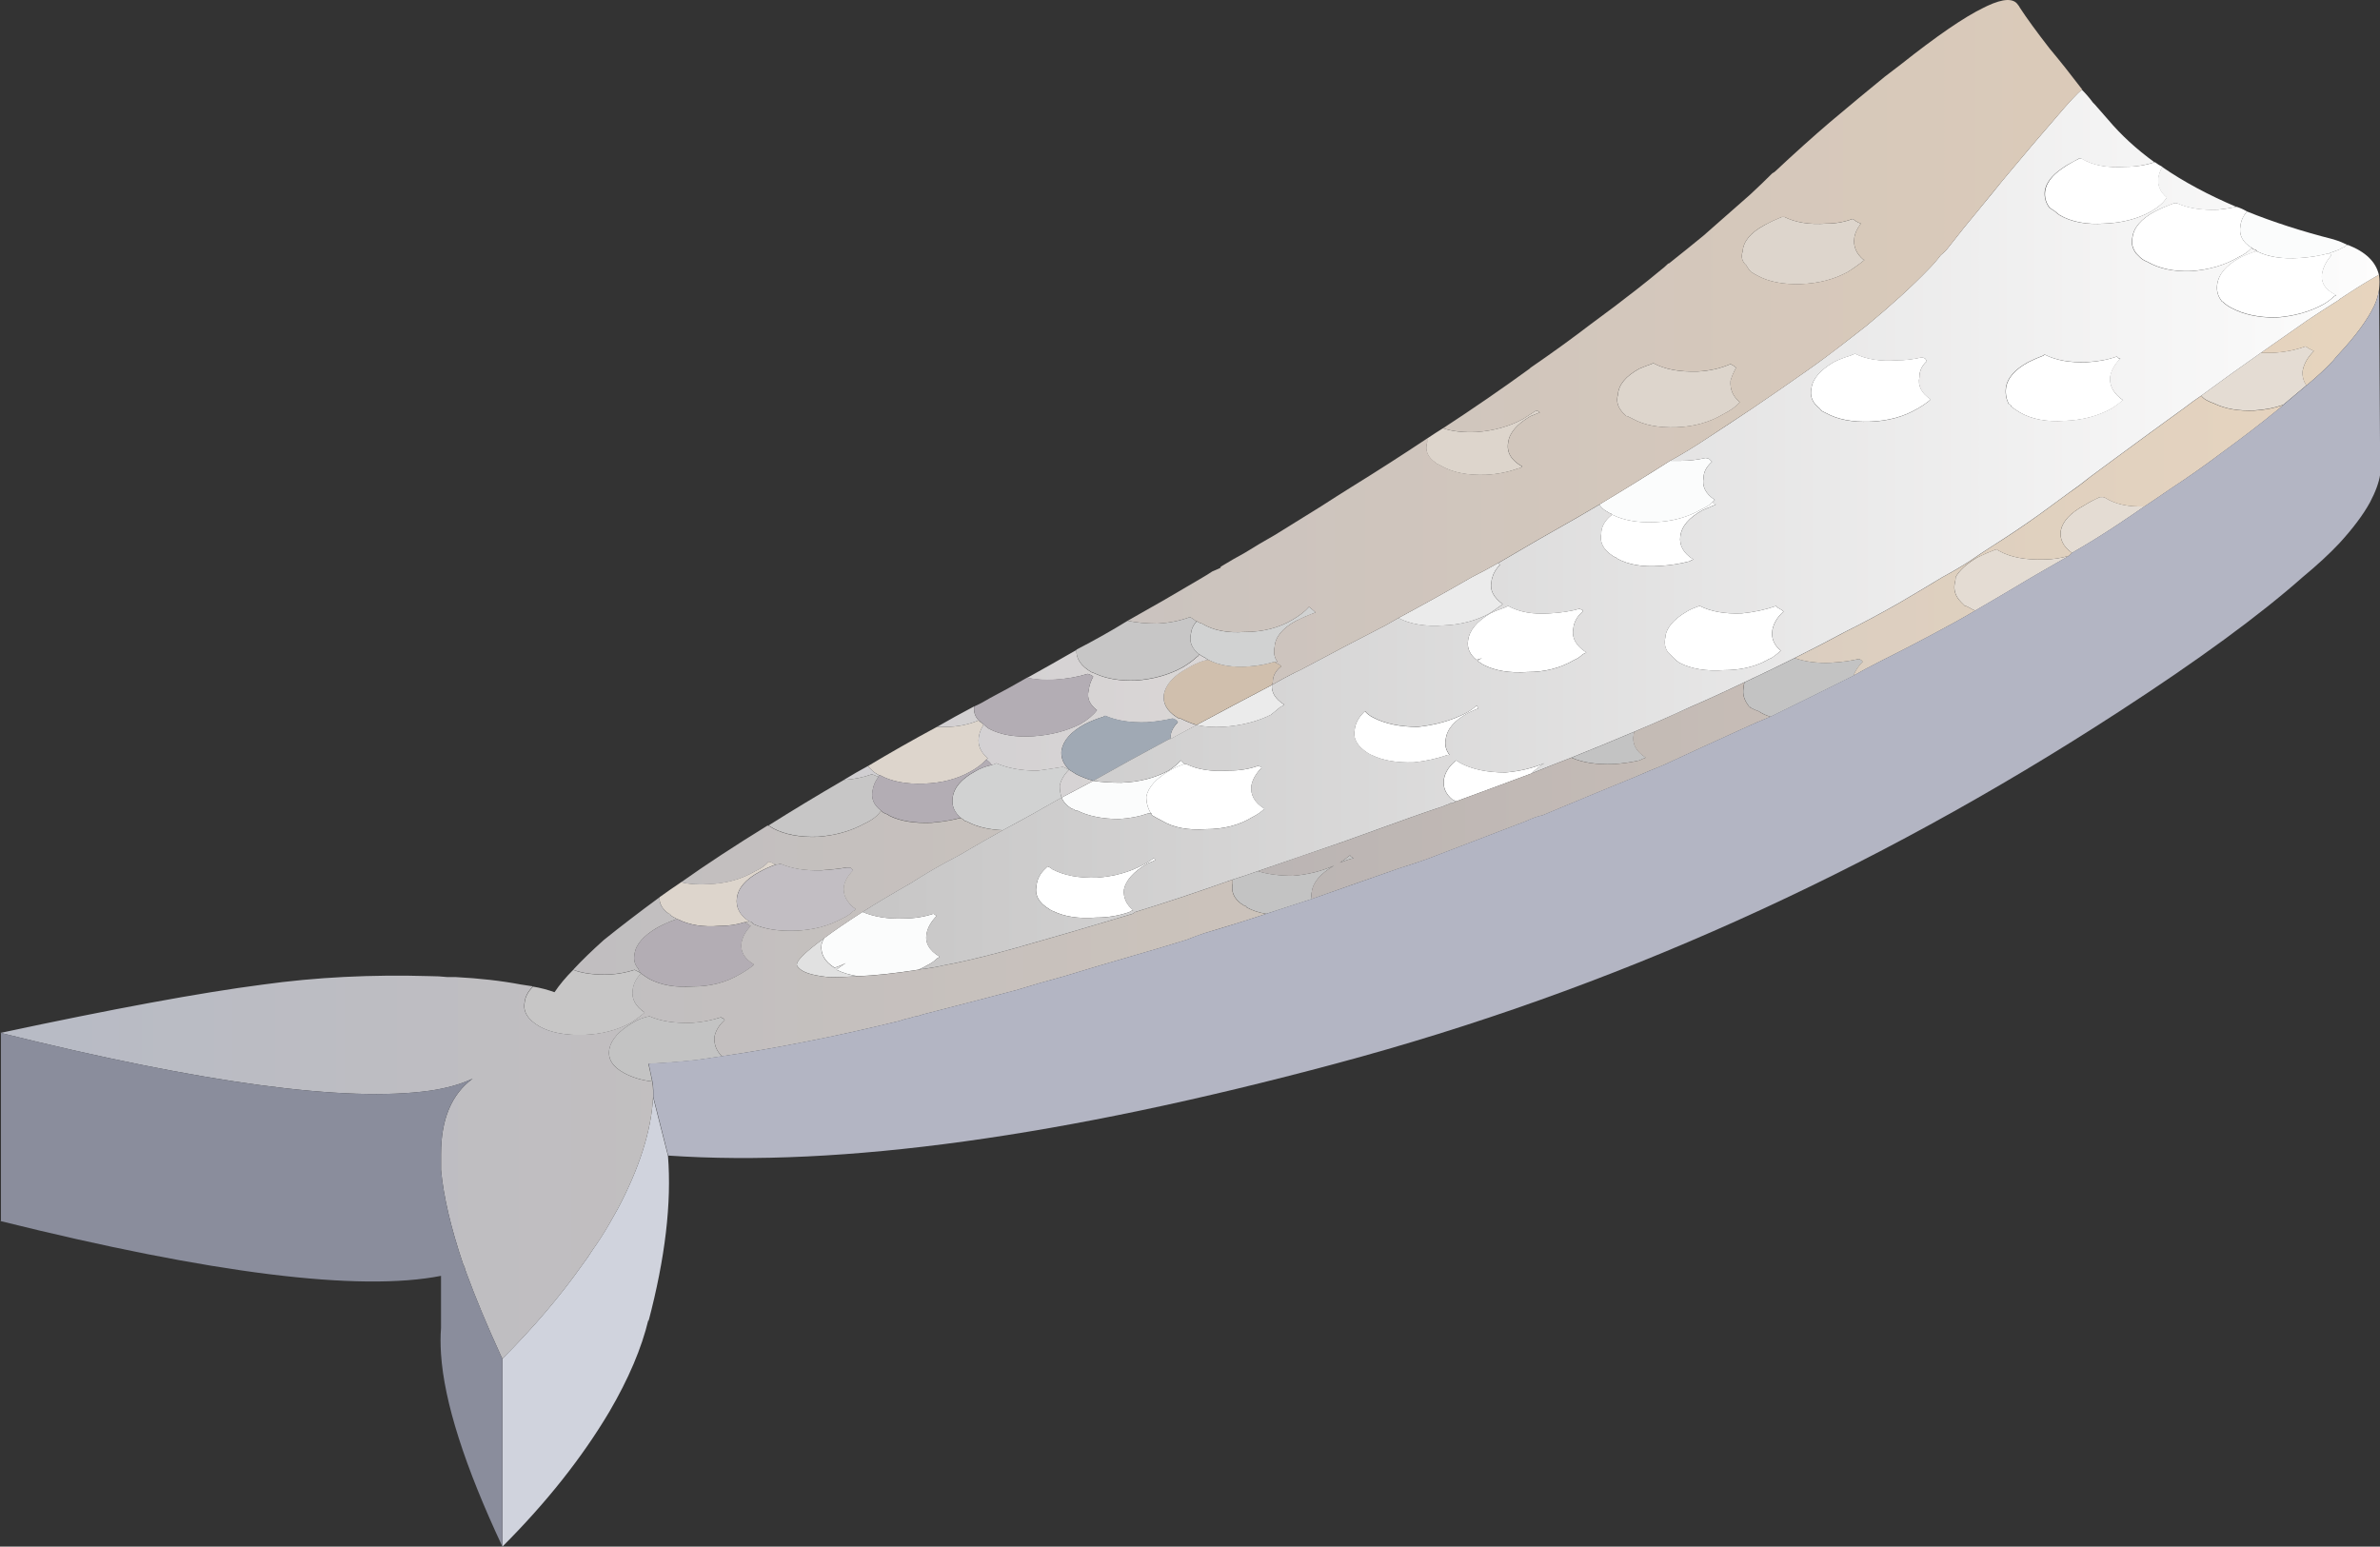 <svg xmlns="http://www.w3.org/2000/svg" xmlns:xlink="http://www.w3.org/1999/xlink" id="Layer_1" x="0" y="0" enable-background="new 0 0 34.889 22.672" version="1.1" viewBox="0 0 34.889 22.672" xml:space="preserve"><rect x="0" y="0" width="34.889" height="22.672" fill="#333333" stroke="none"/><style type="text/css">.st0{fill:#d0d3dd}.st1{fill:#c3c3c3}.st2{fill:#fff}.st3{fill:#ebebeb}.st4{fill:url(#SVGID_1_)}.st5{fill:#d0bfad}.st6{fill:#d1d2d2}.st7{fill:#fbfcfc}.st8{fill:#ddd5cc}.st9{fill:url(#SVGID_2_)}.st10{fill:#c2bec3}.st11{fill:url(#SVGID_3_)}.st12{fill:#c7c6c6}.st13{fill:#b3adb4}.st14{fill:#a0a9b4}.st15{fill:url(#SVGID_4_)}.st16{fill:#e4dcd3}.st17{fill:url(#SVGID_5_)}.st18{fill:#b3b5c3}.st19{fill:url(#SVGID_6_)}.st20{fill:url(#SVGID_7_)}.st21{fill:#8a8d9c}</style><g><g transform="matrix( 1, 0, 0, 1, 712.55,108.4)"><g id="people_0_Layer5_4_FILL"><path d="M-703.044-89.029c0.245-0.927,0.341-1.737,0.286-2.428l-0.218-0.859c-0.027,0.491-0.2,1.037-0.518,1.637 c-0.036,0.064-0.077,0.136-0.123,0.218c-0.073,0.127-0.155,0.255-0.245,0.382c-0.045,0.073-0.095,0.146-0.15,0.218 c-0.327,0.464-0.718,0.923-1.173,1.378v2.755c0.646-0.646,1.168-1.305,1.568-1.978c0.282-0.482,0.473-0.932,0.573-1.35 C-703.044-89.047-703.044-89.038-703.044-89.029z" class="st0"/><path d="M-688.6-97.635c0-0.018,0.005-0.032,0.014-0.041c-0.3,0.127-0.609,0.255-0.927,0.382 c0.164,0.073,0.368,0.104,0.614,0.095c0.136-0.009,0.264-0.027,0.382-0.054c0.036-0.018,0.068-0.032,0.095-0.041 C-688.568-97.385-688.627-97.499-688.6-97.635 M-693.319-95.221c-0.009-0.036-0.009-0.073,0-0.109 c0.018-0.136,0.127-0.264,0.327-0.382c-0.182,0.082-0.382,0.132-0.6,0.15c-0.2,0-0.373-0.023-0.518-0.068 c-0.127,0.046-0.25,0.086-0.368,0.123c0,0.018,0,0.036,0,0.054c-0.027,0.118,0.014,0.218,0.123,0.3 c0.018,0.009,0.032,0.018,0.041,0.027c0.018,0,0.032,0.009,0.041,0.027c0.082,0.046,0.177,0.077,0.286,0.095 C-693.769-95.076-693.546-95.148-693.319-95.221 M-692.91-95.753c0.064-0.027,0.132-0.05,0.205-0.068 c-0.027-0.009-0.046-0.023-0.055-0.041C-692.805-95.826-692.855-95.789-692.91-95.753 M-685.299-98.74 c-0.118,0.027-0.255,0.046-0.409,0.055c-0.2,0.009-0.377-0.014-0.532-0.068c-0.236,0.118-0.482,0.236-0.736,0.355 c-0.009,0.027-0.014,0.055-0.014,0.082c-0.018,0.091,0.009,0.182,0.082,0.273c0.009,0,0.014,0.005,0.014,0.014 c0.018,0.009,0.036,0.018,0.055,0.027c0.018,0.009,0.041,0.018,0.068,0.027c0.055,0.036,0.114,0.064,0.177,0.082 c0.409-0.2,0.814-0.4,1.214-0.6c0.027-0.073,0.073-0.141,0.136-0.205C-685.254-98.717-685.272-98.731-685.299-98.74 M-702.403-93.407c-0.255,0.009-0.464-0.023-0.627-0.096c-0.091,0.018-0.173,0.05-0.246,0.096 c-0.2,0.118-0.314,0.245-0.341,0.382c-0.027,0.146,0.046,0.264,0.218,0.355c0.118,0.064,0.255,0.105,0.409,0.123 c-0.018-0.091-0.036-0.177-0.055-0.259c0.218-0.009,0.455-0.027,0.709-0.055c0.118-0.018,0.241-0.036,0.368-0.054 c-0.082-0.082-0.118-0.177-0.109-0.286c0.018-0.091,0.068-0.173,0.15-0.245c-0.009-0.009-0.018-0.018-0.027-0.027 c-0.009,0-0.018-0.005-0.027-0.014C-702.116-93.444-702.257-93.416-702.403-93.407z" class="st1"/><path d="M-694.11-97.172c-0.127,0.046-0.268,0.068-0.423,0.068c-0.255,0.018-0.464-0.014-0.627-0.096h-0.027 c-0.082,0.027-0.155,0.059-0.218,0.096c-0.2,0.118-0.314,0.245-0.341,0.382c0,0.091,0.023,0.173,0.068,0.245 c0.009,0,0.014,0.009,0.014,0.027c0.045,0.027,0.096,0.055,0.15,0.082c0.164,0.1,0.377,0.141,0.641,0.123 c0.264,0,0.491-0.059,0.682-0.177c0.073-0.036,0.132-0.077,0.177-0.123c-0.146-0.091-0.209-0.205-0.191-0.341 c0.018-0.091,0.068-0.177,0.15-0.259l-0.014-0.014C-694.087-97.167-694.101-97.172-694.11-97.172 M-691.137-97.212 c-0.027-0.018-0.05-0.032-0.068-0.041c-0.1,0.082-0.159,0.173-0.177,0.273c-0.018,0.118,0.023,0.218,0.123,0.3 c0.018,0.009,0.036,0.018,0.055,0.027c0.373-0.136,0.741-0.273,1.105-0.409c0.054-0.055,0.118-0.104,0.191-0.15 c-0.173,0.073-0.364,0.118-0.573,0.136C-690.746-97.076-690.964-97.122-691.137-97.212 M-688.968-100.813 c-0.073,0.073-0.109,0.15-0.109,0.232c-0.027,0.127,0.027,0.236,0.164,0.327c0.018,0.009,0.032,0.018,0.041,0.027 c0.018,0,0.027,0.005,0.027,0.014c0.164,0.091,0.373,0.127,0.627,0.109c0.155-0.009,0.3-0.032,0.436-0.068 c0.009-0.009,0.027-0.018,0.055-0.027c-0.145-0.091-0.209-0.205-0.191-0.341c0.018-0.146,0.127-0.273,0.327-0.382 c0.064-0.027,0.127-0.055,0.191-0.082c0-0.009-0.009-0.014-0.027-0.014c0-0.009-0.009-0.014-0.027-0.014 c-0.036,0.036-0.086,0.068-0.15,0.095c-0.2,0.118-0.432,0.182-0.696,0.191c-0.246,0.009-0.45-0.027-0.614-0.109 C-688.932-100.845-688.95-100.831-688.968-100.813 M-678.507-104.4c0.018-0.091,0.064-0.177,0.136-0.259l-0.014-0.014 c-0.009,0-0.018-0.005-0.027-0.014c-0.136,0.036-0.277,0.059-0.423,0.068c-0.255,0.018-0.464-0.014-0.627-0.096 c-0.009,0-0.018,0-0.027,0c-0.082,0.027-0.159,0.059-0.232,0.096c-0.2,0.109-0.309,0.241-0.327,0.396 c-0.009,0.082,0.009,0.155,0.055,0.218c0.009,0.018,0.018,0.027,0.027,0.027c0.036,0.036,0.082,0.068,0.136,0.095 c0.173,0.091,0.386,0.136,0.641,0.136c0.264-0.018,0.495-0.082,0.695-0.191c0.064-0.036,0.118-0.077,0.164-0.123 c0.009,0,0.018-0.005,0.027-0.014C-678.466-104.155-678.534-104.264-678.507-104.4 M-680.676-105.423 c-0.1,0.036-0.196,0.077-0.286,0.123c-0.2,0.109-0.309,0.236-0.327,0.382c-0.018,0.082,0,0.159,0.055,0.232 c0.018,0.018,0.036,0.036,0.055,0.055c0.027,0.027,0.064,0.05,0.109,0.068c0.173,0.1,0.386,0.146,0.641,0.136 c0.264-0.018,0.496-0.086,0.696-0.205c0.082-0.036,0.146-0.082,0.191-0.136c-0.136-0.082-0.191-0.191-0.164-0.327 c0.009-0.073,0.041-0.141,0.095-0.205c-0.045-0.027-0.095-0.05-0.15-0.068c-0.091,0.018-0.182,0.032-0.273,0.041 c-0.246,0.009-0.445-0.023-0.6-0.095C-680.653-105.423-680.667-105.423-680.676-105.423 M-682.503-105.355 c0.027,0.018,0.055,0.036,0.082,0.055c0.018,0.018,0.041,0.036,0.068,0.054c0.173,0.1,0.391,0.141,0.655,0.123 c0.255-0.009,0.482-0.068,0.682-0.177c0.109-0.064,0.186-0.132,0.232-0.205c-0.1-0.082-0.141-0.182-0.123-0.3 c0.009-0.045,0.027-0.095,0.055-0.15c-0.036-0.018-0.073-0.041-0.109-0.068c-0.136,0.046-0.282,0.068-0.436,0.068 c-0.264,0.018-0.477-0.023-0.641-0.123c-0.009,0-0.018,0-0.027,0c-0.055,0.027-0.114,0.059-0.177,0.096 c-0.027,0.018-0.055,0.036-0.082,0.055c-0.146,0.1-0.227,0.209-0.245,0.327C-682.581-105.51-682.558-105.428-682.503-105.355 M-690.878-98.017c-0.009-0.018-0.018-0.032-0.027-0.041c-0.045,0.045-0.105,0.086-0.177,0.123c-0.2,0.1-0.427,0.164-0.682,0.191 c-0.264,0-0.482-0.046-0.655-0.136c-0.055-0.027-0.095-0.059-0.123-0.095l-0.014,0.014c-0.082,0.082-0.127,0.168-0.136,0.259 c-0.027,0.127,0.036,0.241,0.191,0.341c0.009,0.009,0.018,0.014,0.027,0.014c0.009,0.009,0.018,0.014,0.027,0.014 c0.164,0.082,0.373,0.118,0.627,0.109c0.173-0.018,0.336-0.055,0.491-0.109h0.027c-0.055-0.073-0.073-0.15-0.055-0.232 c0.018-0.146,0.127-0.273,0.327-0.382C-690.973-97.976-690.923-97.999-690.878-98.017 M-688-98.74 c0.018,0.018,0.041,0.036,0.068,0.055c0.173,0.091,0.391,0.127,0.655,0.109c0.218,0,0.414-0.041,0.586-0.123 c0.009-0.009,0.018-0.014,0.027-0.014c0.027-0.018,0.055-0.032,0.082-0.041c0.055-0.036,0.1-0.073,0.136-0.109 c-0.1-0.082-0.141-0.182-0.123-0.3c0.018-0.1,0.073-0.191,0.164-0.273c-0.018-0.018-0.045-0.036-0.082-0.054 c-0.009-0.009-0.018-0.018-0.027-0.027c-0.155,0.055-0.323,0.091-0.505,0.109c-0.246,0.009-0.45-0.027-0.614-0.109 c-0.009,0-0.023,0.005-0.041,0.014c-0.055,0.018-0.105,0.041-0.15,0.068c-0.2,0.118-0.305,0.246-0.314,0.382 c-0.018,0.082-0.005,0.155,0.041,0.218C-688.059-98.799-688.027-98.767-688-98.74 M-689.364-99.463 c-0.009,0-0.018-0.005-0.027-0.014c-0.127,0.036-0.273,0.059-0.437,0.068c-0.245,0.018-0.45-0.018-0.614-0.109 c-0.036,0.018-0.068,0.032-0.096,0.041c-0.055,0.018-0.109,0.041-0.164,0.068c-0.2,0.118-0.309,0.25-0.327,0.396 c-0.018,0.109,0.023,0.205,0.123,0.286c0.035-0.009,0.062-0.018,0.082-0.027c-0.02,0.01-0.042,0.024-0.068,0.041 c0.027,0.018,0.055,0.036,0.082,0.055c0.173,0.091,0.391,0.127,0.655,0.109c0.255,0,0.482-0.059,0.682-0.177 c0.046-0.018,0.086-0.046,0.123-0.082c0.018-0.009,0.036-0.018,0.055-0.027c-0.155-0.1-0.218-0.218-0.191-0.355 c0.009-0.091,0.055-0.173,0.136-0.246v-0.014C-689.35-99.458-689.355-99.463-689.364-99.463 M-697.193-95.699 c-0.009,0.009-0.018,0.018-0.027,0.027c-0.082,0.073-0.127,0.159-0.136,0.259c-0.027,0.136,0.036,0.25,0.191,0.341 c0.009,0.009,0.018,0.014,0.027,0.014c0.009,0.009,0.018,0.014,0.027,0.014c0.164,0.082,0.373,0.114,0.627,0.095 c0.173,0,0.336-0.027,0.491-0.082c0.009-0.009,0.027-0.018,0.055-0.027c-0.1-0.082-0.146-0.182-0.136-0.3 c0.027-0.136,0.141-0.264,0.341-0.382c0.046-0.018,0.086-0.036,0.123-0.054c-0.009-0.009-0.018-0.018-0.027-0.027 c-0.045,0.036-0.096,0.068-0.15,0.095c-0.2,0.109-0.427,0.173-0.682,0.191c-0.264,0.009-0.482-0.032-0.655-0.123 C-697.143-95.676-697.165-95.689-697.193-95.699 M-684.304-103.105c-0.009-0.018-0.018-0.032-0.027-0.041 c-0.018-0.009-0.036-0.014-0.055-0.014c-0.118,0.027-0.236,0.041-0.355,0.041c-0.245,0.018-0.45-0.014-0.614-0.096 c-0.027,0.009-0.05,0.018-0.068,0.027c-0.091,0.027-0.173,0.059-0.245,0.095c-0.2,0.118-0.309,0.245-0.327,0.382 c-0.027,0.118,0.014,0.218,0.123,0.3c0.009,0.018,0.023,0.032,0.041,0.041c0.018,0.009,0.036,0.018,0.055,0.027 c0.164,0.091,0.377,0.132,0.641,0.123c0.264-0.009,0.496-0.073,0.696-0.191c0.064-0.036,0.118-0.073,0.164-0.109 c0.009-0.009,0.018-0.018,0.027-0.027c-0.136-0.091-0.191-0.2-0.164-0.327C-684.413-102.964-684.376-103.041-684.304-103.105 M-681.494-103.145c0-0.009-0.009-0.018-0.027-0.027c-0.127,0.045-0.273,0.073-0.436,0.082c-0.246,0.009-0.45-0.027-0.614-0.109 c-0.009,0-0.018,0.005-0.027,0.014c-0.073,0.027-0.146,0.059-0.218,0.095c-0.2,0.109-0.309,0.236-0.327,0.382 c-0.009,0.082,0.005,0.159,0.041,0.232c0.018,0,0.032,0.014,0.041,0.041c0.036,0.027,0.077,0.054,0.123,0.082 c0.173,0.1,0.391,0.141,0.655,0.123c0.255-0.009,0.482-0.068,0.682-0.177c0.073-0.045,0.127-0.086,0.164-0.123h0.014 c-0.146-0.1-0.209-0.218-0.191-0.355c0.018-0.091,0.068-0.177,0.15-0.259C-681.476-103.145-681.485-103.145-681.494-103.145z" class="st2"/><path d="M-693.919-97.922c0.055-0.045,0.105-0.086,0.15-0.123c0.018,0,0.032-0.009,0.041-0.027 c-0.127-0.082-0.186-0.177-0.177-0.286c-0.382,0.2-0.75,0.396-1.105,0.586c0.118,0.027,0.25,0.036,0.396,0.027 C-694.351-97.763-694.119-97.822-693.919-97.922 M-690.564-100.118c-0.009-0.018-0.018-0.027-0.027-0.027 c-0.127,0.073-0.254,0.141-0.382,0.205c-0.346,0.2-0.705,0.4-1.078,0.6c0.173,0.091,0.391,0.127,0.655,0.109 c0.255-0.009,0.482-0.068,0.682-0.177c0.055-0.036,0.1-0.068,0.136-0.095c0.027-0.018,0.045-0.032,0.055-0.041 c-0.136-0.1-0.191-0.209-0.164-0.327c0-0.018,0.005-0.041,0.014-0.068C-690.655-100.004-690.618-100.063-690.564-100.118z" class="st3"/><linearGradient id="SVGID_1_" x1="-1665.252" x2="-1830.994" y1="269.209" y2="269.209" gradientTransform="matrix(0.21 0 0 -0.21 -327.126 -40.142)" gradientUnits="userSpaceOnUse"><stop offset="0" stop-color="#D6C7B9"/><stop offset="1" stop-color="#9FA2AE"/></linearGradient><path d="M-693.319-95.221c0.437-0.155,0.864-0.305,1.282-0.45c0.146-0.046,0.282-0.091,0.409-0.136 c0.5-0.191,0.986-0.377,1.459-0.559c0.073-0.036,0.15-0.064,0.232-0.082c0.455-0.191,0.905-0.377,1.35-0.559 c0.146-0.064,0.286-0.123,0.423-0.177c0.391-0.182,0.777-0.359,1.159-0.532c0.136-0.064,0.273-0.123,0.409-0.177 c-0.064-0.018-0.123-0.045-0.177-0.082c-0.027-0.009-0.05-0.018-0.068-0.027c-0.018-0.009-0.036-0.018-0.055-0.027 c0-0.009-0.005-0.014-0.014-0.014c-0.073-0.091-0.1-0.182-0.082-0.273c0-0.027,0.005-0.055,0.014-0.082 c-0.264,0.127-0.532,0.25-0.805,0.368c-0.255,0.118-0.523,0.236-0.805,0.355c-0.009,0.009-0.014,0.023-0.014,0.041 c-0.027,0.136,0.032,0.25,0.177,0.341c-0.027,0.009-0.059,0.023-0.095,0.041c-0.118,0.027-0.246,0.045-0.382,0.054 c-0.246,0.009-0.45-0.023-0.614-0.095c-0.191,0.073-0.386,0.15-0.586,0.232c-0.364,0.136-0.732,0.273-1.105,0.409 c-0.018,0.009-0.036,0.018-0.055,0.027c-0.009,0-0.018,0-0.027,0l-0.027,0.014c-0.027,0.009-0.05,0.018-0.068,0.027 c-0.164,0.055-0.323,0.109-0.477,0.164c-0.355,0.127-0.696,0.25-1.023,0.368c-0.427,0.145-0.837,0.286-1.228,0.423 c0.146,0.046,0.318,0.068,0.518,0.068c0.218-0.018,0.418-0.068,0.6-0.15c-0.2,0.118-0.309,0.245-0.327,0.382 C-693.328-95.294-693.328-95.258-693.319-95.221 M-692.705-95.821c-0.073,0.018-0.141,0.041-0.205,0.068 c0.055-0.036,0.105-0.073,0.15-0.109C-692.751-95.844-692.733-95.83-692.705-95.821z" class="st4"/><path d="M-694.915-98.713c-0.082,0.027-0.159,0.064-0.232,0.109c-0.2,0.109-0.314,0.236-0.341,0.382 c-0.018,0.127,0.041,0.236,0.177,0.327c0.018,0.009,0.032,0.018,0.041,0.027h0.027c0.073,0.036,0.15,0.068,0.232,0.095 c0.355-0.191,0.723-0.386,1.105-0.586c0.009-0.018,0.014-0.032,0.014-0.041c0-0.091,0.041-0.168,0.123-0.232 c0-0.009-0.005-0.014-0.014-0.014c-0.009-0.009-0.023-0.018-0.041-0.027c-0.009,0-0.023-0.009-0.041-0.027 c-0.118,0.036-0.241,0.059-0.368,0.068c-0.245,0.018-0.445-0.014-0.6-0.095C-694.86-98.726-694.888-98.722-694.915-98.713z" class="st5"/><path d="M-694.928-99.258c-0.036-0.009-0.064-0.023-0.082-0.041v0.014c-0.045,0.045-0.073,0.104-0.082,0.177 c-0.027,0.118,0.014,0.218,0.123,0.3c0.027,0.018,0.059,0.036,0.095,0.055c0.009,0.009,0.023,0.018,0.041,0.027 c0.155,0.082,0.355,0.114,0.6,0.095c0.127-0.009,0.25-0.032,0.368-0.068c0.009,0,0.023,0,0.041,0 c-0.046-0.064-0.059-0.136-0.041-0.218c0.009-0.146,0.114-0.273,0.314-0.382c0.091-0.045,0.186-0.086,0.286-0.123 c-0.027-0.027-0.059-0.055-0.096-0.082c-0.055,0.064-0.136,0.127-0.245,0.191c-0.2,0.118-0.432,0.177-0.696,0.177 C-694.556-99.117-694.765-99.158-694.928-99.258 M-696.879-97.117c-0.018-0.009-0.036-0.018-0.055-0.027 c-0.018-0.009-0.032-0.014-0.041-0.014c-0.109,0.018-0.232,0.036-0.368,0.055c-0.236,0-0.436-0.036-0.6-0.109 c-0.018,0.009-0.041,0.018-0.068,0.027c-0.091,0.018-0.173,0.05-0.246,0.095c-0.2,0.109-0.309,0.237-0.327,0.382 c-0.018,0.118,0.023,0.218,0.123,0.3c0.018,0.009,0.036,0.023,0.055,0.041c0.009,0,0.023,0.005,0.041,0.014 c0.136,0.073,0.309,0.114,0.518,0.123c0.273-0.146,0.559-0.305,0.859-0.477c-0.018-0.055-0.027-0.114-0.027-0.177 C-696.997-96.967-696.952-97.044-696.879-97.117z" class="st6"/><path d="M-687.904-101.645c-0.054,0-0.109,0-0.164,0c-0.327,0.209-0.673,0.423-1.037,0.641 c0.027,0.045,0.068,0.082,0.123,0.109c0.009,0.009,0.027,0.018,0.054,0.027c0,0.009,0.005,0.014,0.014,0.014 c0.164,0.082,0.368,0.118,0.614,0.109c0.264-0.009,0.496-0.073,0.696-0.191c0.064-0.027,0.114-0.059,0.15-0.095 c0.018-0.018,0.032-0.032,0.041-0.041c-0.136-0.091-0.191-0.2-0.164-0.327c0-0.082,0.041-0.159,0.123-0.232 c-0.018-0.018-0.032-0.032-0.041-0.041c-0.018-0.009-0.036-0.014-0.055-0.014C-687.668-101.659-687.786-101.645-687.904-101.645 M-700.289-94.185c0.091,0.045,0.195,0.077,0.314,0.095c0.246-0.009,0.541-0.041,0.887-0.095 c0.045-0.018,0.091-0.041,0.136-0.068c0.055-0.027,0.1-0.059,0.136-0.096c0.018-0.009,0.032-0.018,0.041-0.027 c-0.155-0.091-0.218-0.205-0.191-0.341c0.018-0.091,0.068-0.177,0.15-0.259c-0.009,0-0.018-0.005-0.027-0.014 c-0.009-0.009-0.018-0.014-0.027-0.014c-0.136,0.046-0.282,0.068-0.436,0.068c-0.227,0.009-0.427-0.023-0.6-0.096 c-0.227,0.146-0.414,0.273-0.559,0.382c-0.018,0.027-0.032,0.059-0.041,0.095c-0.018,0.136,0.045,0.25,0.191,0.341 c0.055-0.018,0.109-0.041,0.164-0.068C-700.198-94.253-700.243-94.221-700.289-94.185 M-696.838-96.544 c0.018,0,0.036,0.009,0.055,0.027h0.027c0.164,0.082,0.368,0.123,0.614,0.123c0.155-0.009,0.295-0.036,0.423-0.082 c0.018,0,0.032,0,0.041,0c-0.045-0.073-0.068-0.155-0.068-0.245c0.027-0.136,0.141-0.264,0.341-0.382 c0.064-0.036,0.136-0.068,0.218-0.096c-0.009-0.009-0.027-0.027-0.055-0.054c-0.045,0.054-0.104,0.104-0.177,0.15 c-0.2,0.109-0.432,0.168-0.695,0.177c-0.155,0-0.291-0.009-0.409-0.027c-0.155,0.082-0.309,0.164-0.464,0.245 C-696.961-96.644-696.911-96.59-696.838-96.544 M-678.152-104.809h0.014c-0.036-0.018-0.077-0.036-0.123-0.055 c-0.027-0.009-0.055-0.018-0.082-0.027c-0.464-0.118-0.887-0.255-1.268-0.409c-0.055,0.064-0.086,0.132-0.095,0.205 c-0.027,0.136,0.027,0.245,0.164,0.327c0.018,0.018,0.036,0.027,0.055,0.027c0.009,0.009,0.018,0.018,0.027,0.027 c0.164,0.082,0.373,0.114,0.627,0.096c0.146-0.009,0.286-0.032,0.423-0.068c0.054-0.018,0.104-0.036,0.15-0.054 c0.027-0.018,0.055-0.032,0.082-0.041C-678.171-104.791-678.162-104.8-678.152-104.809z" class="st7"/><path d="M-690.441-101.918c0.018-0.136,0.127-0.264,0.327-0.382c0.046-0.018,0.091-0.036,0.136-0.054 c-0.018-0.018-0.036-0.027-0.055-0.027c-0.055,0.036-0.118,0.077-0.191,0.123c-0.2,0.109-0.427,0.173-0.682,0.191 c-0.191,0.009-0.355-0.009-0.491-0.055c-0.073,0.045-0.15,0.095-0.232,0.15c0,0.018,0,0.036,0,0.055 c-0.036,0.118,0.004,0.218,0.123,0.3l0.014,0.014c0.027,0.009,0.055,0.023,0.082,0.041c0.164,0.091,0.377,0.132,0.641,0.123 c0.173-0.009,0.332-0.041,0.477-0.095c0.018,0,0.036-0.009,0.055-0.027C-690.4-101.654-690.469-101.772-690.441-101.918 M-698.202-97.826v-0.014c-0.155,0.064-0.318,0.096-0.491,0.096c-0.046,0-0.086,0-0.123,0c-0.355,0.191-0.691,0.382-1.009,0.573 c0.018,0.027,0.05,0.059,0.096,0.095c0.027,0.018,0.05,0.032,0.068,0.041h0.014c0.164,0.091,0.377,0.132,0.641,0.123 c0.264-0.009,0.491-0.068,0.682-0.177c0.1-0.054,0.177-0.114,0.232-0.177c0.009-0.009,0.018-0.014,0.027-0.014 c-0.109-0.091-0.155-0.195-0.136-0.314c0.009-0.064,0.032-0.123,0.068-0.177C-698.152-97.799-698.174-97.817-698.202-97.826 M-702.566-95.467c-0.109,0.073-0.214,0.146-0.314,0.218c-0.009,0.091,0.036,0.173,0.136,0.245h0.014 c0.009,0.018,0.023,0.032,0.041,0.041c0.009,0.009,0.018,0.014,0.027,0.014c0.027,0.018,0.045,0.027,0.055,0.027 c0.164,0.082,0.364,0.114,0.6,0.095c0.136,0,0.259-0.018,0.368-0.054c0.027,0,0.05-0.005,0.068-0.014 c-0.136-0.091-0.195-0.205-0.177-0.341c0.018-0.146,0.127-0.273,0.327-0.382c0.082-0.045,0.164-0.082,0.245-0.109 c-0.009-0.009-0.023-0.014-0.041-0.014c-0.018-0.018-0.041-0.027-0.068-0.027c-0.046,0.055-0.109,0.1-0.191,0.136 c-0.2,0.118-0.427,0.182-0.682,0.191C-702.312-95.43-702.448-95.439-702.566-95.467 M-687.1-103.009 c-0.018-0.018-0.045-0.036-0.082-0.054c-0.145,0.064-0.305,0.1-0.477,0.109c-0.273,0.009-0.491-0.032-0.655-0.123l-0.027,0.014 c-0.055,0.018-0.114,0.041-0.177,0.068c-0.2,0.109-0.305,0.236-0.314,0.382c-0.027,0.091-0.005,0.177,0.068,0.259 c0.018,0.018,0.036,0.036,0.055,0.054h0.014c0.018,0.009,0.045,0.023,0.082,0.041c0.164,0.091,0.377,0.132,0.641,0.123 c0.255-0.009,0.482-0.073,0.682-0.191c0.109-0.055,0.191-0.114,0.245-0.177c-0.1-0.082-0.146-0.186-0.136-0.314 C-687.163-102.882-687.136-102.945-687.1-103.009 M-686.39-105.219c-0.018,0-0.032,0-0.041,0 c-0.091,0.036-0.177,0.077-0.259,0.123c-0.2,0.109-0.305,0.236-0.314,0.382c-0.027,0.082-0.009,0.15,0.055,0.205 c0.018,0.036,0.041,0.068,0.068,0.095c0.027,0.018,0.059,0.036,0.095,0.055c0.164,0.091,0.377,0.132,0.641,0.123 c0.255-0.009,0.482-0.068,0.682-0.177c0.1-0.064,0.182-0.123,0.246-0.177h-0.014c-0.109-0.091-0.155-0.2-0.136-0.327 c0.009-0.064,0.041-0.132,0.096-0.205c-0.027-0.009-0.055-0.023-0.082-0.041c-0.009-0.009-0.023-0.018-0.041-0.027 c-0.118,0.045-0.245,0.068-0.382,0.068C-686.022-105.105-686.227-105.137-686.39-105.219z" class="st8"/><linearGradient id="SVGID_2_" x1="-1665.289" x2="-1775.498" y1="257.579" y2="257.579" gradientTransform="matrix(0.21 0 0 -0.21 -327.126 -40.142)" gradientUnits="userSpaceOnUse"><stop offset="0" stop-color="#FFF"/><stop offset="1" stop-color="#E1E1E1"/></linearGradient><path d="M-699.975-94.089c-0.118-0.018-0.223-0.05-0.314-0.095c0.045-0.036,0.091-0.068,0.136-0.096 c-0.055,0.027-0.109,0.05-0.164,0.068c-0.145-0.091-0.209-0.205-0.191-0.341c0.009-0.036,0.023-0.068,0.041-0.095 c-0.3,0.218-0.432,0.355-0.396,0.409c0.036,0.055,0.109,0.095,0.218,0.123c0.073,0.018,0.159,0.032,0.259,0.041 C-700.266-94.075-700.13-94.08-699.975-94.089z" class="st9"/><path d="M-701.107-95.739c-0.027,0.009-0.05,0.014-0.068,0.014c-0.082,0.027-0.164,0.064-0.245,0.109 c-0.2,0.109-0.309,0.236-0.327,0.382c-0.018,0.136,0.041,0.25,0.177,0.341c0.018,0,0.032,0.005,0.041,0.014 s0.018,0.018,0.027,0.027c0.164,0.073,0.368,0.105,0.614,0.096c0.255-0.009,0.482-0.068,0.682-0.177 c0.064-0.027,0.118-0.064,0.164-0.109c0.018-0.009,0.032-0.018,0.041-0.027c-0.136-0.1-0.195-0.214-0.177-0.341 c0.018-0.082,0.064-0.159,0.136-0.232c-0.009-0.009-0.023-0.023-0.041-0.041c-0.018,0-0.036,0-0.055,0 c-0.1,0.018-0.223,0.032-0.368,0.041C-700.743-95.635-700.943-95.667-701.107-95.739z" class="st10"/><linearGradient id="SVGID_3_" x1="-1665.252" x2="-1830.994" y1="273.875" y2="273.875" gradientTransform="matrix(0.21 0 0 -0.21 -327.126 -40.142)" gradientUnits="userSpaceOnUse"><stop offset="0" stop-color="#FFF4E8"/><stop offset="1" stop-color="#B8BBC5"/></linearGradient><path d="M-700.18-96.967c0.146-0.009,0.282-0.036,0.409-0.082c0.036,0.009,0.068,0.023,0.095,0.041 c0-0.009,0.005-0.018,0.014-0.027c-0.018-0.009-0.041-0.023-0.068-0.041c-0.045-0.036-0.077-0.068-0.096-0.095 C-699.943-97.108-700.061-97.04-700.18-96.967 M-698.816-97.744c0.036,0,0.077,0,0.123,0c0.173,0,0.336-0.032,0.491-0.096 c-0.055-0.055-0.077-0.123-0.068-0.205C-698.461-97.944-698.643-97.844-698.816-97.744 M-696.879-97.117 c-0.073,0.073-0.118,0.15-0.136,0.232c0,0.064,0.009,0.123,0.027,0.177c0.155-0.082,0.309-0.164,0.464-0.245 c-0.091-0.027-0.173-0.059-0.246-0.095C-696.815-97.076-696.852-97.099-696.879-97.117 M-696.606-98.522 c0.036,0.009,0.064,0.023,0.082,0.041c-0.036,0.064-0.059,0.132-0.068,0.205c-0.027,0.109,0.014,0.204,0.123,0.286 c-0.055,0.073-0.136,0.141-0.246,0.205c-0.2,0.1-0.427,0.159-0.682,0.177c-0.264,0.018-0.482-0.018-0.655-0.109 c-0.027-0.018-0.055-0.041-0.082-0.068c-0.018-0.018-0.041-0.036-0.068-0.055v0.014c0.027,0.009,0.05,0.027,0.068,0.055 c-0.036,0.055-0.059,0.114-0.068,0.177c-0.018,0.118,0.027,0.223,0.136,0.314c-0.009,0-0.018,0.005-0.027,0.014 c0.036,0.027,0.064,0.055,0.082,0.082c0.027-0.009,0.05-0.018,0.068-0.027c0.164,0.073,0.364,0.109,0.6,0.109 c0.136-0.018,0.259-0.036,0.368-0.055c0.009,0,0.023,0.005,0.041,0.014c0.018,0.009,0.036,0.018,0.055,0.027 c-0.018-0.018-0.036-0.041-0.055-0.068c-0.045-0.064-0.064-0.136-0.055-0.218c0.027-0.145,0.141-0.273,0.341-0.382 c0.091-0.046,0.182-0.082,0.273-0.109c0.009-0.009,0.018-0.014,0.027-0.014c0.164,0.073,0.368,0.105,0.614,0.096 c0.127-0.009,0.25-0.027,0.368-0.055c0.018,0,0.032,0.005,0.041,0.014c0.018,0.009,0.032,0.023,0.041,0.041 c-0.073,0.073-0.109,0.15-0.109,0.232v0.014c0.118-0.064,0.246-0.132,0.382-0.205c-0.082-0.027-0.159-0.059-0.232-0.095h-0.027 c-0.009-0.009-0.023-0.018-0.041-0.027c-0.136-0.091-0.195-0.2-0.177-0.327c0.027-0.146,0.141-0.273,0.341-0.382 c0.073-0.045,0.15-0.082,0.232-0.109c0.027-0.009,0.055-0.014,0.082-0.014c-0.018-0.009-0.032-0.018-0.041-0.027 c-0.036-0.018-0.068-0.036-0.095-0.055c-0.009,0.018-0.023,0.032-0.041,0.041c-0.045,0.046-0.114,0.095-0.205,0.15 c-0.2,0.109-0.427,0.173-0.682,0.191c-0.227,0.009-0.423-0.023-0.586-0.095c-0.018-0.009-0.041-0.018-0.068-0.027 c-0.155-0.091-0.227-0.2-0.218-0.327c-0.236,0.136-0.477,0.273-0.723,0.409c0.118,0.027,0.255,0.036,0.409,0.027 C-696.911-98.449-696.751-98.476-696.606-98.522z" class="st11"/><path d="M-699.77-97.049c-0.127,0.045-0.264,0.073-0.409,0.082c-0.391,0.227-0.759,0.45-1.105,0.668 c0.018,0.009,0.041,0.023,0.068,0.041c0.173,0.091,0.391,0.132,0.655,0.123c0.255-0.018,0.482-0.082,0.682-0.191 c0.118-0.054,0.2-0.118,0.245-0.191c-0.109-0.082-0.15-0.182-0.123-0.3c0.009-0.064,0.036-0.127,0.082-0.191 C-699.702-97.026-699.734-97.04-699.77-97.049 M-704.858-93.707c-0.027,0.136,0.045,0.255,0.218,0.355 c0.164,0.091,0.382,0.132,0.655,0.123c0.255-0.009,0.482-0.068,0.682-0.177c0.073-0.046,0.141-0.096,0.205-0.15 c-0.136-0.091-0.195-0.2-0.177-0.327c0.009-0.091,0.05-0.173,0.123-0.245c-0.01-0.009-0.023-0.019-0.041-0.027 c-0.018-0.009-0.036-0.018-0.055-0.027c-0.109,0.036-0.227,0.059-0.355,0.068c-0.218,0.009-0.4-0.014-0.545-0.068 c-0.109,0.109-0.2,0.218-0.273,0.327c-0.1-0.036-0.205-0.064-0.314-0.082C-704.808-93.866-704.849-93.789-704.858-93.707 M-696.552-98.549c0.027,0.009,0.05,0.018,0.068,0.027c0.164,0.073,0.359,0.104,0.586,0.095c0.255-0.018,0.482-0.082,0.682-0.191 c0.091-0.055,0.159-0.105,0.205-0.15c0.018-0.009,0.032-0.023,0.041-0.041c-0.109-0.082-0.15-0.182-0.123-0.3 c0.009-0.073,0.036-0.132,0.082-0.177c-0.027-0.027-0.059-0.05-0.095-0.068c-0.145,0.055-0.305,0.086-0.477,0.095 c-0.164,0-0.309-0.014-0.437-0.041c-0.236,0.146-0.486,0.286-0.75,0.423C-696.779-98.749-696.706-98.64-696.552-98.549z" class="st12"/><path d="M-698.011-97.185c-0.018-0.027-0.045-0.055-0.082-0.082c-0.055,0.064-0.132,0.123-0.232,0.177 c-0.191,0.109-0.418,0.168-0.682,0.177c-0.264,0.009-0.477-0.032-0.641-0.123h-0.014c-0.009,0.009-0.014,0.018-0.014,0.027 c-0.045,0.064-0.073,0.127-0.082,0.191c-0.027,0.118,0.014,0.218,0.123,0.3c0.027,0.027,0.059,0.045,0.096,0.054 c0.009,0.009,0.023,0.018,0.041,0.027c0.155,0.073,0.355,0.105,0.6,0.096c0.127-0.009,0.25-0.027,0.368-0.055 c0.027-0.009,0.05-0.014,0.068-0.014c-0.1-0.082-0.141-0.182-0.123-0.3c0.018-0.145,0.127-0.273,0.327-0.382 C-698.184-97.135-698.102-97.167-698.011-97.185 M-702.607-94.921c-0.009,0-0.023,0-0.041,0c-0.1,0.036-0.191,0.077-0.273,0.123 c-0.2,0.118-0.309,0.245-0.327,0.382c-0.018,0.082,0,0.155,0.055,0.218c0.009,0.027,0.023,0.05,0.041,0.068 c0.036,0.027,0.077,0.055,0.123,0.082c0.173,0.091,0.386,0.127,0.641,0.109c0.255,0,0.482-0.059,0.682-0.177 c0.082-0.045,0.15-0.091,0.204-0.136v-0.014c-0.136-0.082-0.195-0.186-0.177-0.314c0.018-0.091,0.064-0.173,0.136-0.246 c-0.018-0.009-0.032-0.018-0.041-0.027c-0.018-0.009-0.036-0.018-0.055-0.027c-0.109,0.036-0.232,0.054-0.368,0.054 C-702.243-94.807-702.443-94.839-702.607-94.921 M-696.524-98.481c-0.018-0.018-0.046-0.032-0.082-0.041 c-0.145,0.045-0.305,0.073-0.477,0.082c-0.155,0.009-0.291,0-0.409-0.027c-0.173,0.1-0.355,0.2-0.545,0.3 c-0.073,0.045-0.15,0.086-0.232,0.123c-0.009,0.082,0.014,0.15,0.068,0.205c0.027,0.018,0.05,0.036,0.068,0.055 c0.027,0.027,0.055,0.05,0.082,0.068c0.173,0.091,0.391,0.127,0.655,0.109c0.255-0.018,0.482-0.077,0.682-0.177 c0.109-0.064,0.191-0.132,0.246-0.205c-0.109-0.082-0.15-0.177-0.123-0.286C-696.583-98.349-696.561-98.417-696.524-98.481z" class="st13"/><path d="M-696.374-97.894c-0.091,0.027-0.182,0.064-0.273,0.109c-0.2,0.109-0.314,0.236-0.341,0.382 c-0.009,0.082,0.009,0.155,0.055,0.218c0.018,0.027,0.036,0.05,0.055,0.068c0.027,0.018,0.064,0.041,0.109,0.068 c0.073,0.036,0.155,0.068,0.246,0.095c0.355-0.2,0.727-0.405,1.118-0.614h0.014v-0.014c0-0.082,0.036-0.159,0.109-0.232 c-0.009-0.018-0.023-0.032-0.041-0.041c-0.009-0.009-0.023-0.014-0.041-0.014c-0.118,0.027-0.241,0.045-0.368,0.055 c-0.245,0.009-0.45-0.023-0.614-0.096C-696.356-97.908-696.365-97.903-696.374-97.894z" class="st14"/><linearGradient id="SVGID_4_" x1="-1665.253" x2="-1830.994" y1="248.734" y2="248.734" gradientTransform="matrix(0.21 0 0 -0.21 -327.126 -40.142)" gradientUnits="userSpaceOnUse"><stop offset="0" stop-color="#DFCAB0"/><stop offset="1" stop-color="#B8BBC5"/></linearGradient><path d="M-702.607-94.921c-0.01,0-0.028-0.009-0.055-0.027c-0.009,0-0.018-0.005-0.027-0.014 c-0.018-0.009-0.032-0.023-0.041-0.041h-0.014c-0.1-0.073-0.146-0.155-0.136-0.245c-0.309,0.227-0.582,0.437-0.818,0.627 c-0.173,0.155-0.323,0.3-0.45,0.437c0.146,0.054,0.327,0.077,0.545,0.068c0.127-0.009,0.246-0.032,0.355-0.068 c0.018,0.009,0.036,0.018,0.055,0.027c0.018,0.009,0.031,0.018,0.041,0.027c-0.018-0.019-0.032-0.041-0.041-0.068 c-0.055-0.064-0.073-0.136-0.055-0.218c0.018-0.136,0.127-0.264,0.327-0.382c0.082-0.046,0.173-0.086,0.273-0.123 C-702.63-94.921-702.617-94.921-702.607-94.921 M-708.704-93.966c-0.909,0.118-2.191,0.355-3.846,0.709h0.014 c2.964,0.736,5.06,1.018,6.288,0.846c0.245-0.036,0.455-0.095,0.627-0.177c-0.309,0.227-0.464,0.596-0.464,1.105v0.164 c0,0.009,0,0.023,0,0.041v0.027c0.036,0.391,0.146,0.855,0.327,1.391c0.018,0.027,0.027,0.055,0.027,0.082 c0.009,0.009,0.014,0.018,0.014,0.027c0.136,0.373,0.305,0.777,0.505,1.214c0.009,0.018,0.018,0.036,0.027,0.055 c0.455-0.455,0.846-0.914,1.173-1.378c0.055-0.073,0.104-0.146,0.15-0.218c0.091-0.127,0.173-0.255,0.245-0.382 c0.046-0.082,0.086-0.155,0.123-0.218c0.318-0.6,0.491-1.146,0.518-1.637c0-0.018,0-0.041,0-0.068c0-0.009,0-0.018,0-0.027 c0-0.045-0.005-0.091-0.014-0.136c-0.155-0.018-0.291-0.059-0.409-0.123c-0.173-0.091-0.245-0.209-0.218-0.355 c0.027-0.136,0.141-0.264,0.341-0.382c0.073-0.046,0.155-0.077,0.246-0.096c0.164,0.073,0.373,0.105,0.627,0.096 c0.146-0.009,0.286-0.036,0.423-0.082c0.009,0.009,0.018,0.014,0.027,0.014c0.009,0.009,0.018,0.018,0.027,0.027 c-0.082,0.073-0.132,0.155-0.15,0.245c-0.009,0.109,0.027,0.205,0.109,0.286c0.382-0.055,0.8-0.127,1.255-0.218 c0.418-0.082,0.868-0.182,1.35-0.3c0.045-0.018,0.095-0.032,0.15-0.041c0.045-0.018,0.082-0.027,0.109-0.027 c0.027-0.009,0.055-0.018,0.082-0.027c0.427-0.109,0.882-0.227,1.364-0.355c0.237-0.073,0.473-0.141,0.709-0.205 c0.327-0.1,0.664-0.2,1.009-0.3c0.255-0.073,0.514-0.15,0.777-0.232c0.091-0.036,0.177-0.068,0.259-0.096 c0.309-0.091,0.614-0.186,0.914-0.286c-0.109-0.018-0.205-0.05-0.286-0.095c-0.009-0.018-0.023-0.027-0.041-0.027 c-0.009-0.009-0.023-0.018-0.041-0.027c-0.109-0.082-0.15-0.182-0.123-0.3c0-0.018,0-0.036,0-0.054 c-0.509,0.182-0.987,0.341-1.432,0.477c-0.009,0.009-0.023,0.018-0.041,0.027c-0.636,0.191-1.196,0.355-1.678,0.491 c-0.355,0.1-0.664,0.177-0.927,0.232c-0.1,0.018-0.191,0.036-0.273,0.055c-0.055,0.009-0.109,0.018-0.164,0.027 c-0.027,0-0.059,0.005-0.095,0.014c-0.346,0.054-0.641,0.086-0.887,0.095c-0.155,0.009-0.291,0.014-0.409,0.014 c-0.1-0.009-0.186-0.023-0.259-0.041c-0.109-0.027-0.182-0.068-0.218-0.123c-0.036-0.055,0.096-0.191,0.396-0.409 c0.146-0.109,0.332-0.236,0.559-0.382c0.2-0.127,0.436-0.268,0.709-0.423c0.209-0.136,0.446-0.273,0.709-0.409 c0.2-0.118,0.414-0.241,0.641-0.368c-0.209-0.009-0.382-0.05-0.518-0.123c-0.018-0.009-0.032-0.014-0.041-0.014 c-0.018-0.018-0.036-0.032-0.055-0.041c-0.018,0-0.041,0.004-0.068,0.014c-0.118,0.027-0.241,0.045-0.368,0.055 c-0.245,0.009-0.445-0.023-0.6-0.096c-0.018-0.009-0.032-0.018-0.041-0.027c-0.036-0.009-0.068-0.027-0.096-0.054 c-0.045,0.073-0.127,0.136-0.245,0.191c-0.2,0.109-0.427,0.173-0.682,0.191c-0.264,0.009-0.482-0.032-0.655-0.123 c-0.027-0.018-0.05-0.032-0.068-0.041h-0.014c-0.473,0.291-0.896,0.568-1.268,0.832c0.118,0.027,0.255,0.036,0.409,0.027 c0.255-0.009,0.482-0.073,0.682-0.191c0.082-0.036,0.145-0.082,0.191-0.136c0.027,0,0.05,0.009,0.068,0.027 c0.018,0,0.032,0.005,0.041,0.014c0.018,0,0.041-0.005,0.068-0.014c0.164,0.073,0.364,0.105,0.6,0.095 c0.146-0.009,0.268-0.023,0.368-0.041c0.018,0,0.036,0,0.055,0c0.018,0.018,0.032,0.032,0.041,0.041 c-0.073,0.073-0.118,0.15-0.136,0.232c-0.018,0.127,0.041,0.241,0.177,0.341c-0.009,0.009-0.023,0.018-0.041,0.027 c-0.045,0.045-0.1,0.082-0.164,0.109c-0.2,0.109-0.427,0.168-0.682,0.177c-0.246,0.009-0.45-0.023-0.614-0.096 c-0.009-0.009-0.018-0.018-0.027-0.027s-0.023-0.014-0.041-0.014c-0.018,0.009-0.041,0.014-0.068,0.014 c0.018,0.009,0.036,0.018,0.055,0.027c0.009,0.009,0.023,0.018,0.041,0.027c-0.073,0.073-0.118,0.155-0.136,0.246 c-0.018,0.127,0.041,0.232,0.177,0.314v0.014c-0.055,0.045-0.123,0.091-0.204,0.136c-0.2,0.118-0.427,0.177-0.682,0.177 c-0.255,0.018-0.468-0.018-0.641-0.109c-0.046-0.027-0.086-0.055-0.123-0.082c-0.073,0.073-0.114,0.155-0.123,0.245 c-0.018,0.127,0.041,0.236,0.177,0.327c-0.064,0.055-0.132,0.105-0.205,0.15c-0.2,0.109-0.427,0.168-0.682,0.177 c-0.273,0.009-0.491-0.032-0.655-0.123c-0.173-0.1-0.245-0.218-0.218-0.355c0.009-0.082,0.05-0.159,0.123-0.232 c-0.055-0.009-0.114-0.018-0.177-0.027c-0.291-0.055-0.609-0.091-0.955-0.109c-0.046,0-0.086,0-0.123,0 c-0.082-0.009-0.168-0.014-0.259-0.014C-707.104-94.116-707.922-94.075-708.704-93.966z" class="st15"/><path d="M-681.767-101.113c-0.082,0.036-0.159,0.077-0.232,0.123c-0.2,0.109-0.314,0.232-0.341,0.368 c-0.018,0.127,0.036,0.236,0.164,0.327c0.236-0.136,0.464-0.277,0.682-0.423c0.136-0.091,0.264-0.177,0.382-0.259 c-0.237,0.009-0.427-0.032-0.573-0.123c-0.009-0.009-0.023-0.014-0.041-0.014C-681.735-101.113-681.749-101.113-681.767-101.113 M-683.24-100.322c-0.018-0.009-0.032-0.018-0.041-0.027c-0.1,0.036-0.195,0.077-0.286,0.123 c-0.154,0.091-0.259,0.186-0.314,0.286c0,0.027-0.005,0.059-0.014,0.095c-0.018,0.1,0.014,0.191,0.095,0.273 c0.018,0.018,0.036,0.036,0.055,0.055h0.014c0.018,0.009,0.036,0.018,0.055,0.027c0.027,0.018,0.055,0.032,0.082,0.041 c0.282-0.164,0.559-0.327,0.832-0.491c0.191-0.109,0.373-0.214,0.546-0.314c-0.118,0.036-0.241,0.055-0.368,0.055 C-682.858-100.19-683.076-100.231-683.24-100.322 M-678.63-103.255c-0.018-0.009-0.045-0.023-0.082-0.041 c-0.009-0.009-0.023-0.018-0.041-0.027c-0.146,0.055-0.309,0.086-0.491,0.095c-0.055,0-0.109,0-0.164,0 c-0.273,0.191-0.564,0.4-0.873,0.627c0.018,0.027,0.046,0.05,0.082,0.068c0.018,0.009,0.036,0.018,0.055,0.027 c0.027,0.009,0.05,0.018,0.068,0.027c0.155,0.073,0.345,0.105,0.573,0.095c0.154-0.009,0.295-0.036,0.423-0.082 c0.118-0.1,0.232-0.196,0.341-0.286c-0.045-0.064-0.064-0.136-0.055-0.218C-678.775-103.068-678.721-103.164-678.63-103.255z" class="st16"/><linearGradient id="SVGID_5_" x1="-1665.285" x2="-1831.027" y1="291.174" y2="291.174" gradientTransform="matrix(0.21 0 0 -0.21 -327.126 -40.142)" gradientUnits="userSpaceOnUse"><stop offset="0" stop-color="#E8D5BE"/><stop offset="1" stop-color="#B8BBC5"/></linearGradient><path d="M-679.08-102.463c-0.127,0.045-0.268,0.073-0.423,0.082c-0.227,0.009-0.418-0.023-0.573-0.095 c-0.018-0.009-0.041-0.018-0.068-0.027c-0.018-0.009-0.036-0.018-0.055-0.027c-0.036-0.018-0.064-0.041-0.082-0.068 c-0.082,0.054-0.164,0.114-0.245,0.177c-0.327,0.236-0.682,0.495-1.064,0.777c-0.1,0.073-0.205,0.15-0.314,0.232 c-0.1,0.082-0.209,0.164-0.327,0.245c-0.136,0.1-0.273,0.2-0.409,0.3c-0.227,0.164-0.464,0.323-0.709,0.477 c-0.1,0.064-0.209,0.136-0.327,0.218c-0.127,0.082-0.259,0.159-0.396,0.232c-0.209,0.127-0.423,0.255-0.641,0.382 c-0.255,0.146-0.518,0.286-0.791,0.423c-0.236,0.127-0.482,0.255-0.737,0.382c0.155,0.055,0.332,0.077,0.532,0.068 c0.155-0.009,0.291-0.027,0.409-0.055c0.027,0.009,0.045,0.023,0.055,0.041c-0.064,0.064-0.109,0.132-0.136,0.205 c0.127-0.073,0.255-0.141,0.382-0.205c0.382-0.191,0.755-0.386,1.118-0.586c0.1-0.055,0.195-0.109,0.286-0.164 c-0.027-0.009-0.055-0.023-0.082-0.041c-0.018-0.009-0.036-0.018-0.055-0.027h-0.014c-0.018-0.018-0.036-0.036-0.055-0.055 c-0.082-0.082-0.114-0.173-0.095-0.273c0.009-0.036,0.014-0.068,0.014-0.095c0.055-0.1,0.159-0.196,0.314-0.286 c0.091-0.045,0.186-0.086,0.286-0.123c0.009,0.009,0.023,0.018,0.041,0.027c0.164,0.091,0.382,0.132,0.655,0.123 c0.127,0,0.25-0.018,0.368-0.055c0.018-0.018,0.032-0.032,0.041-0.041c-0.127-0.091-0.182-0.2-0.164-0.327 c0.027-0.136,0.141-0.259,0.341-0.368c0.073-0.046,0.15-0.086,0.232-0.123c0.018,0,0.032,0,0.041,0 c0.018,0,0.032,0.005,0.041,0.014c0.146,0.091,0.336,0.132,0.573,0.123c0.136-0.091,0.264-0.177,0.382-0.259 c0.264-0.173,0.509-0.346,0.737-0.518c0.3-0.218,0.573-0.427,0.818-0.627C-679.139-102.409-679.107-102.436-679.08-102.463 M-677.743-103.923c0.036-0.082,0.059-0.159,0.068-0.232c0.009-0.082,0.009-0.15,0-0.204v-0.014 c-0.164,0.091-0.355,0.209-0.573,0.355l-0.014,0.014c-0.146,0.091-0.3,0.191-0.464,0.3c-0.209,0.146-0.437,0.305-0.682,0.477 c0.055,0,0.109,0,0.164,0c0.182-0.009,0.346-0.041,0.491-0.095c0.018,0.009,0.032,0.018,0.041,0.027 c0.036,0.018,0.064,0.032,0.082,0.041c-0.091,0.091-0.145,0.186-0.164,0.286c-0.009,0.082,0.009,0.155,0.055,0.218 c0.155-0.127,0.286-0.25,0.396-0.368c0.027-0.036,0.055-0.068,0.082-0.096C-678.016-103.477-677.843-103.714-677.743-103.923z" class="st17"/><path d="M-677.675-104.155c-0.009,0.073-0.032,0.15-0.068,0.232c-0.1,0.209-0.273,0.446-0.518,0.709 c-0.027,0.027-0.055,0.059-0.082,0.096c-0.109,0.118-0.241,0.241-0.396,0.368c-0.109,0.091-0.223,0.186-0.341,0.286 c-0.027,0.027-0.059,0.054-0.096,0.082c-0.245,0.2-0.518,0.409-0.818,0.627c-0.227,0.173-0.473,0.345-0.737,0.518 c-0.118,0.082-0.245,0.168-0.382,0.259c-0.118,0.082-0.246,0.168-0.382,0.259c-0.218,0.146-0.446,0.286-0.682,0.423 c-0.009,0.009-0.023,0.023-0.041,0.041c-0.173,0.1-0.355,0.205-0.546,0.314c-0.273,0.164-0.55,0.327-0.832,0.491 c-0.091,0.055-0.186,0.109-0.286,0.164c-0.364,0.2-0.737,0.396-1.118,0.586c-0.127,0.064-0.255,0.132-0.382,0.205 c-0.4,0.2-0.805,0.4-1.214,0.6c-0.136,0.055-0.273,0.114-0.409,0.177c-0.382,0.173-0.768,0.35-1.159,0.532 c-0.136,0.054-0.277,0.114-0.423,0.177c-0.446,0.182-0.896,0.368-1.35,0.559c-0.082,0.018-0.159,0.045-0.232,0.082 c-0.473,0.182-0.959,0.368-1.459,0.559c-0.127,0.046-0.264,0.091-0.409,0.136c-0.418,0.146-0.846,0.296-1.282,0.45 c-0.227,0.073-0.45,0.145-0.668,0.218c-0.3,0.1-0.605,0.196-0.914,0.286c-0.082,0.027-0.168,0.059-0.259,0.096 c-0.264,0.082-0.523,0.159-0.777,0.232c-0.346,0.1-0.682,0.2-1.009,0.3c-0.236,0.064-0.473,0.132-0.709,0.205 c-0.482,0.127-0.936,0.246-1.364,0.355c-0.027,0.009-0.055,0.018-0.082,0.027c-0.027,0-0.064,0.009-0.109,0.027 c-0.055,0.009-0.105,0.023-0.15,0.041c-0.482,0.118-0.932,0.218-1.35,0.3c-0.455,0.091-0.873,0.164-1.255,0.218 c-0.127,0.018-0.25,0.036-0.368,0.054c-0.255,0.027-0.491,0.046-0.709,0.055c0.018,0.082,0.036,0.168,0.055,0.259 c0.009,0.046,0.014,0.091,0.014,0.136c0,0.009,0,0.018,0,0.027c0,0.027,0,0.05,0,0.068l0.218,0.859 c2.528,0.173,5.792-0.277,9.793-1.35c4.01-1.073,7.833-2.791,11.47-5.155c1.164-0.755,2.064-1.414,2.701-1.978 c0.209-0.173,0.386-0.336,0.532-0.491c0.2-0.218,0.35-0.418,0.45-0.6c0.082-0.155,0.132-0.291,0.15-0.409 c0-0.036,0-0.077,0-0.123L-677.675-104.155z" class="st18"/><linearGradient id="SVGID_6_" x1="-1665.317" x2="-1775.531" y1="287.384" y2="287.384" gradientTransform="matrix(0.21 0 0 -0.21 -327.126 -40.142)" gradientUnits="userSpaceOnUse"><stop offset="0" stop-color="#FFF"/><stop offset="1" stop-color="#C7C6C6"/></linearGradient><path d="M-682.422-106.664c-0.191,0.218-0.445,0.518-0.764,0.9c-0.109,0.136-0.227,0.282-0.355,0.436 c-0.145,0.173-0.295,0.359-0.45,0.559c-0.027,0.036-0.064,0.073-0.109,0.109c-0.055,0.073-0.114,0.141-0.177,0.205 c-0.246,0.255-0.55,0.532-0.914,0.832c-0.118,0.091-0.241,0.186-0.368,0.286c-0.164,0.127-0.336,0.255-0.518,0.382 c-0.246,0.173-0.509,0.355-0.791,0.546c-0.218,0.146-0.445,0.296-0.682,0.45c-0.164,0.109-0.336,0.214-0.518,0.314 c0.055,0,0.109,0,0.164,0c0.118,0,0.236-0.014,0.355-0.041c0.018,0,0.036,0.005,0.055,0.014c0.009,0.009,0.023,0.023,0.041,0.041 c-0.082,0.073-0.123,0.15-0.123,0.232c-0.027,0.127,0.027,0.236,0.164,0.327c-0.009,0.009-0.023,0.023-0.041,0.041 c0.018,0,0.027,0.005,0.027,0.014c0.018,0,0.027,0.005,0.027,0.014c-0.064,0.027-0.127,0.055-0.191,0.082 c-0.2,0.109-0.309,0.236-0.327,0.382c-0.018,0.136,0.045,0.25,0.191,0.341c-0.027,0.009-0.045,0.018-0.055,0.027 c-0.136,0.036-0.282,0.059-0.436,0.068c-0.255,0.018-0.464-0.018-0.627-0.109c0-0.009-0.009-0.014-0.027-0.014 c-0.009-0.009-0.023-0.018-0.041-0.027c-0.136-0.091-0.191-0.2-0.164-0.327c0-0.082,0.036-0.159,0.109-0.232 c0.018-0.018,0.036-0.032,0.055-0.041c-0.009,0-0.014-0.005-0.014-0.014c-0.027-0.009-0.045-0.018-0.054-0.027 c-0.055-0.027-0.096-0.064-0.123-0.109c-0.109,0.064-0.218,0.127-0.327,0.191c-0.373,0.209-0.759,0.432-1.159,0.668 c0.009,0,0.018,0.009,0.027,0.027c-0.055,0.054-0.091,0.114-0.109,0.177c-0.009,0.027-0.014,0.05-0.014,0.068 c-0.027,0.118,0.027,0.227,0.164,0.327c-0.009,0.009-0.027,0.023-0.055,0.041c-0.036,0.027-0.082,0.059-0.136,0.095 c-0.2,0.109-0.427,0.168-0.682,0.177c-0.264,0.018-0.482-0.018-0.655-0.109c-0.064,0.036-0.127,0.073-0.191,0.109 c-0.373,0.191-0.755,0.391-1.146,0.6c-0.064,0.036-0.127,0.068-0.191,0.096c-0.109,0.055-0.218,0.114-0.327,0.177 c-0.009,0.109,0.05,0.205,0.177,0.286c-0.009,0.018-0.023,0.027-0.041,0.027c-0.045,0.036-0.095,0.077-0.15,0.123 c-0.2,0.1-0.432,0.159-0.696,0.177c-0.145,0.009-0.277,0-0.396-0.027c-0.136,0.073-0.264,0.141-0.382,0.205h-0.014 c-0.391,0.209-0.764,0.414-1.118,0.614c0.118,0.018,0.255,0.027,0.409,0.027c0.264-0.009,0.495-0.068,0.695-0.177 c0.073-0.046,0.132-0.096,0.177-0.15c0.027,0.027,0.045,0.045,0.055,0.054h0.027c0.164,0.082,0.373,0.114,0.627,0.096 c0.155,0,0.296-0.023,0.423-0.068c0.009,0,0.023,0.005,0.041,0.014l0.014,0.014c-0.082,0.082-0.132,0.168-0.15,0.259 c-0.018,0.136,0.045,0.25,0.191,0.341c-0.045,0.045-0.105,0.086-0.177,0.123c-0.191,0.118-0.418,0.177-0.682,0.177 c-0.264,0.018-0.477-0.023-0.641-0.123c-0.055-0.027-0.105-0.054-0.15-0.082c0-0.018-0.005-0.027-0.014-0.027s-0.023,0-0.041,0 c-0.127,0.046-0.268,0.073-0.423,0.082c-0.245,0-0.45-0.041-0.614-0.123h-0.027c-0.018-0.018-0.036-0.027-0.055-0.027 c-0.073-0.046-0.123-0.1-0.15-0.164c-0.3,0.173-0.586,0.332-0.859,0.477c-0.227,0.127-0.441,0.25-0.641,0.368 c-0.264,0.136-0.5,0.273-0.709,0.409c-0.273,0.155-0.509,0.296-0.709,0.423c0.173,0.073,0.373,0.105,0.6,0.096 c0.155,0,0.3-0.023,0.436-0.068c0.009,0,0.018,0.005,0.027,0.014c0.009,0.009,0.018,0.014,0.027,0.014 c-0.082,0.082-0.132,0.168-0.15,0.259c-0.027,0.136,0.036,0.25,0.191,0.341c-0.009,0.009-0.023,0.018-0.041,0.027 c-0.036,0.036-0.082,0.068-0.136,0.096c-0.045,0.027-0.091,0.05-0.136,0.068c0.036-0.009,0.068-0.014,0.095-0.014 c0.055-0.009,0.109-0.018,0.164-0.027c0.082-0.018,0.173-0.036,0.273-0.055c0.264-0.055,0.573-0.132,0.927-0.232 c0.482-0.136,1.041-0.3,1.678-0.491c0.018-0.009,0.032-0.018,0.041-0.027c0.446-0.136,0.923-0.296,1.432-0.477 c0.118-0.036,0.241-0.077,0.368-0.123c0.391-0.136,0.8-0.277,1.228-0.423c0.327-0.118,0.668-0.241,1.023-0.368 c0.155-0.055,0.314-0.109,0.477-0.164c0.018-0.009,0.041-0.018,0.068-0.027l0.027-0.014c0.009,0,0.018,0,0.027,0 c0.018-0.009,0.036-0.018,0.055-0.027c-0.018-0.009-0.036-0.018-0.055-0.027c-0.1-0.082-0.141-0.182-0.123-0.3 c0.018-0.1,0.077-0.191,0.177-0.273c0.018,0.009,0.041,0.023,0.068,0.041c0.173,0.091,0.391,0.136,0.655,0.136 c0.209-0.018,0.4-0.064,0.573-0.136c-0.073,0.046-0.136,0.095-0.191,0.15c0.2-0.082,0.395-0.159,0.586-0.232 c0.318-0.127,0.627-0.255,0.927-0.382c0.282-0.118,0.55-0.236,0.805-0.355c0.273-0.118,0.541-0.241,0.805-0.368 c0.255-0.118,0.5-0.236,0.736-0.355c0.255-0.127,0.5-0.255,0.737-0.382c0.273-0.136,0.536-0.277,0.791-0.423 c0.218-0.127,0.432-0.255,0.641-0.382c0.136-0.073,0.268-0.15,0.396-0.232c0.118-0.082,0.227-0.155,0.327-0.218 c0.245-0.155,0.482-0.314,0.709-0.477c0.136-0.1,0.273-0.2,0.409-0.3c0.118-0.082,0.227-0.164,0.327-0.245 c0.109-0.082,0.214-0.159,0.314-0.232c0.382-0.282,0.737-0.541,1.064-0.777c0.082-0.064,0.164-0.123,0.245-0.177 c0.309-0.227,0.6-0.437,0.873-0.627c0.245-0.173,0.473-0.332,0.682-0.477c0.164-0.109,0.318-0.209,0.464-0.3l0.014-0.014 c0.218-0.145,0.409-0.264,0.573-0.355c-0.045-0.191-0.195-0.336-0.45-0.436h-0.014h-0.014c-0.009,0.009-0.018,0.018-0.027,0.027 c-0.027,0.009-0.055,0.023-0.082,0.041c-0.045,0.018-0.096,0.036-0.15,0.054c0.009,0.009,0.018,0.014,0.027,0.014l0.014,0.014 c-0.073,0.082-0.118,0.168-0.136,0.259c-0.027,0.136,0.041,0.245,0.205,0.327c-0.009,0.009-0.018,0.014-0.027,0.014 c-0.046,0.046-0.1,0.086-0.164,0.123c-0.2,0.109-0.432,0.173-0.695,0.191c-0.255,0-0.468-0.045-0.641-0.136 c-0.055-0.027-0.1-0.059-0.136-0.095c-0.009,0-0.018-0.009-0.027-0.027c-0.045-0.064-0.064-0.136-0.055-0.218 c0.018-0.155,0.127-0.286,0.327-0.396c0.073-0.036,0.15-0.068,0.232-0.096c0.009,0,0.018,0,0.027,0 c-0.009-0.009-0.018-0.018-0.027-0.027c-0.018,0-0.036-0.009-0.055-0.027c-0.045,0.054-0.109,0.1-0.191,0.136 c-0.2,0.118-0.432,0.186-0.696,0.205c-0.255,0.009-0.468-0.036-0.641-0.136c-0.046-0.018-0.082-0.041-0.109-0.068 c-0.018-0.018-0.036-0.036-0.055-0.055c-0.055-0.073-0.073-0.15-0.055-0.232c0.018-0.146,0.127-0.273,0.327-0.382 c0.091-0.046,0.186-0.086,0.286-0.123c0.009,0,0.023,0,0.041,0c0.155,0.073,0.355,0.105,0.6,0.095 c0.091-0.009,0.182-0.023,0.273-0.041c-0.409-0.173-0.773-0.368-1.091-0.587c-0.027,0.055-0.046,0.105-0.055,0.15 c-0.018,0.118,0.023,0.218,0.123,0.3c-0.045,0.073-0.123,0.141-0.232,0.205c-0.2,0.109-0.427,0.168-0.682,0.177 c-0.264,0.018-0.482-0.023-0.655-0.123c-0.027-0.018-0.05-0.036-0.068-0.054c-0.027-0.018-0.055-0.036-0.082-0.055 c-0.055-0.073-0.077-0.155-0.068-0.245c0.018-0.118,0.1-0.227,0.245-0.327c0.027-0.018,0.055-0.036,0.082-0.055 c0.064-0.036,0.123-0.068,0.177-0.096c0.009,0,0.018,0,0.027,0c0.164,0.1,0.377,0.141,0.641,0.123c0.155,0,0.3-0.023,0.436-0.068 c-0.264-0.191-0.491-0.4-0.682-0.627c-0.064-0.073-0.127-0.145-0.191-0.218c-0.009-0.009-0.018-0.018-0.027-0.027 c-0.054-0.073-0.109-0.136-0.164-0.191C-682.09-107.042-682.221-106.901-682.422-106.664 M-681.521-103.173 c0.018,0.009,0.027,0.018,0.027,0.027c0.009,0,0.018,0,0.027,0c-0.082,0.082-0.132,0.168-0.15,0.259 c-0.018,0.136,0.045,0.255,0.191,0.355h-0.014c-0.036,0.036-0.091,0.077-0.164,0.123c-0.2,0.109-0.427,0.168-0.682,0.177 c-0.264,0.018-0.482-0.023-0.655-0.123c-0.045-0.027-0.086-0.055-0.123-0.082c-0.009-0.027-0.023-0.041-0.041-0.041 c-0.036-0.073-0.05-0.15-0.041-0.232c0.018-0.146,0.127-0.273,0.327-0.382c0.073-0.036,0.146-0.068,0.218-0.095 c0.009-0.009,0.018-0.014,0.027-0.014c0.164,0.082,0.368,0.118,0.614,0.109C-681.794-103.1-681.649-103.127-681.521-103.173 M-684.331-103.145c0.009,0.009,0.018,0.023,0.027,0.041c-0.073,0.064-0.109,0.141-0.109,0.232 c-0.027,0.127,0.027,0.236,0.164,0.327c-0.009,0.009-0.018,0.018-0.027,0.027c-0.046,0.036-0.1,0.073-0.164,0.109 c-0.2,0.118-0.432,0.182-0.696,0.191c-0.264,0.009-0.477-0.032-0.641-0.123c-0.018-0.009-0.036-0.018-0.055-0.027 c-0.018-0.009-0.032-0.023-0.041-0.041c-0.109-0.082-0.15-0.182-0.123-0.3c0.018-0.136,0.127-0.264,0.327-0.382 c0.073-0.036,0.155-0.068,0.245-0.095c0.018-0.009,0.041-0.018,0.068-0.027c0.164,0.082,0.368,0.114,0.614,0.096 c0.118,0,0.236-0.014,0.355-0.041C-684.367-103.159-684.349-103.155-684.331-103.145 M-697.22-95.671 c0.009-0.009,0.018-0.018,0.027-0.027c0.027,0.009,0.05,0.023,0.068,0.041c0.173,0.091,0.391,0.132,0.655,0.123 c0.255-0.018,0.482-0.082,0.682-0.191c0.054-0.027,0.105-0.059,0.15-0.095c0.009,0.009,0.018,0.018,0.027,0.027 c-0.036,0.018-0.077,0.036-0.123,0.054c-0.2,0.118-0.314,0.245-0.341,0.382c-0.009,0.118,0.036,0.218,0.136,0.3 c-0.027,0.009-0.046,0.018-0.055,0.027c-0.155,0.055-0.318,0.082-0.491,0.082c-0.255,0.018-0.464-0.014-0.627-0.095 c-0.009,0-0.018-0.005-0.027-0.014c-0.009,0-0.018-0.005-0.027-0.014c-0.155-0.091-0.218-0.205-0.191-0.341 C-697.347-95.512-697.302-95.599-697.22-95.671 M-689.391-99.477c0.009,0.009,0.018,0.014,0.027,0.014s0.014,0.005,0.014,0.014 v0.014c-0.082,0.073-0.127,0.155-0.136,0.246c-0.027,0.136,0.036,0.255,0.191,0.355c-0.018,0.009-0.036,0.018-0.055,0.027 c-0.036,0.036-0.077,0.064-0.123,0.082c-0.2,0.118-0.427,0.177-0.682,0.177c-0.264,0.018-0.482-0.018-0.655-0.109 c-0.027-0.018-0.055-0.036-0.082-0.055c0.026-0.017,0.049-0.031,0.068-0.041c-0.02,0.01-0.047,0.019-0.082,0.027 c-0.1-0.082-0.141-0.177-0.123-0.286c0.018-0.145,0.127-0.277,0.327-0.396c0.055-0.027,0.109-0.05,0.164-0.068 c0.027-0.009,0.059-0.023,0.096-0.041c0.164,0.091,0.368,0.127,0.614,0.109C-689.664-99.417-689.518-99.44-689.391-99.477 M-687.932-98.685c-0.027-0.018-0.05-0.036-0.068-0.055c-0.027-0.027-0.059-0.059-0.096-0.095 c-0.045-0.064-0.059-0.136-0.041-0.218c0.009-0.136,0.114-0.264,0.314-0.382c0.045-0.027,0.095-0.05,0.15-0.068 c0.018-0.009,0.032-0.014,0.041-0.014c0.164,0.082,0.368,0.118,0.614,0.109c0.182-0.018,0.35-0.055,0.505-0.109 c0.009,0.009,0.018,0.018,0.027,0.027c0.036,0.018,0.064,0.036,0.082,0.054c-0.091,0.082-0.145,0.173-0.164,0.273 c-0.018,0.118,0.023,0.218,0.123,0.3c-0.036,0.036-0.082,0.073-0.136,0.109c-0.027,0.009-0.055,0.023-0.082,0.041 c-0.009,0-0.018,0.005-0.027,0.014c-0.173,0.082-0.368,0.123-0.586,0.123C-687.541-98.558-687.759-98.595-687.932-98.685 M-690.905-98.058c0.009,0.009,0.018,0.023,0.027,0.041c-0.045,0.018-0.095,0.041-0.15,0.068c-0.2,0.109-0.309,0.236-0.327,0.382 c-0.018,0.082,0,0.159,0.055,0.232h-0.027c-0.155,0.055-0.318,0.091-0.491,0.109c-0.255,0.009-0.464-0.027-0.627-0.109 c-0.009,0-0.018-0.005-0.027-0.014c-0.009,0-0.018-0.005-0.027-0.014c-0.155-0.1-0.218-0.214-0.191-0.341 c0.009-0.091,0.055-0.177,0.136-0.259l0.014-0.014c0.027,0.036,0.068,0.068,0.123,0.095c0.173,0.091,0.391,0.136,0.655,0.136 c0.255-0.027,0.482-0.091,0.682-0.191C-691.009-97.972-690.95-98.013-690.905-98.058z" class="st19"/><linearGradient id="SVGID_7_" x1="-1665.253" x2="-1830.994" y1="300.416" y2="300.416" gradientTransform="matrix(0.21 0 0 -0.21 -327.126 -40.142)" gradientUnits="userSpaceOnUse"><stop offset="0" stop-color="#E1CDB7"/><stop offset="1" stop-color="#B8BBC5"/></linearGradient><path d="M-682.94-108.287c-0.009-0.018-0.018-0.032-0.027-0.041c-0.064-0.1-0.214-0.096-0.45,0.014 c-0.018,0.009-0.036,0.018-0.055,0.027c-0.282,0.136-0.687,0.414-1.214,0.832c-0.073,0.055-0.15,0.114-0.232,0.177 c-0.246,0.2-0.514,0.423-0.805,0.668c-0.255,0.218-0.523,0.459-0.805,0.723c-0.009,0.009-0.023,0.018-0.041,0.027 c-0.1,0.1-0.209,0.205-0.327,0.314c-0.218,0.191-0.445,0.391-0.682,0.6c-0.155,0.127-0.318,0.259-0.491,0.396 c-0.009,0.009-0.018,0.014-0.027,0.014c-0.036,0.036-0.073,0.068-0.109,0.095c-0.109,0.091-0.227,0.186-0.355,0.286 c-0.209,0.164-0.432,0.332-0.668,0.505c-0.273,0.209-0.568,0.423-0.886,0.641l-0.014,0.014c-0.4,0.291-0.823,0.582-1.268,0.873 c0.136,0.045,0.3,0.064,0.491,0.055c0.255-0.018,0.482-0.082,0.682-0.191c0.073-0.046,0.136-0.086,0.191-0.123 c0.018,0,0.036,0.009,0.055,0.027c-0.046,0.018-0.091,0.036-0.136,0.054c-0.2,0.118-0.309,0.245-0.327,0.382 c-0.027,0.146,0.041,0.264,0.205,0.355c-0.018,0.018-0.036,0.027-0.055,0.027c-0.146,0.055-0.305,0.086-0.477,0.095 c-0.264,0.009-0.477-0.032-0.641-0.123c-0.027-0.018-0.055-0.032-0.082-0.041l-0.014-0.014c-0.118-0.082-0.159-0.182-0.123-0.3 c0-0.018,0-0.036,0-0.055c-0.355,0.236-0.723,0.473-1.105,0.709c-0.146,0.091-0.295,0.186-0.45,0.286 c-0.218,0.136-0.445,0.277-0.682,0.423c-0.146,0.082-0.291,0.168-0.437,0.259c-0.118,0.064-0.236,0.132-0.355,0.205v0.014 c-0.036,0.018-0.077,0.036-0.123,0.055c-0.055,0.036-0.114,0.073-0.177,0.109c-0.336,0.2-0.691,0.405-1.064,0.614 c0.127,0.027,0.273,0.041,0.437,0.041c0.173-0.009,0.332-0.041,0.477-0.095c0.036,0.018,0.068,0.041,0.095,0.068v-0.014 c0.018,0.018,0.046,0.032,0.082,0.041c0.164,0.1,0.373,0.141,0.627,0.123c0.264,0,0.496-0.059,0.696-0.177 c0.109-0.064,0.191-0.127,0.245-0.191c0.036,0.027,0.068,0.055,0.096,0.082c-0.1,0.036-0.195,0.077-0.286,0.123 c-0.2,0.109-0.305,0.236-0.314,0.382c-0.018,0.082-0.005,0.155,0.041,0.218c-0.018,0-0.032,0-0.041,0 c0.018,0.018,0.032,0.027,0.041,0.027c0.018,0.009,0.032,0.018,0.041,0.027c0.009,0,0.014,0.005,0.014,0.014 c-0.082,0.064-0.123,0.141-0.123,0.232c0,0.009-0.004,0.023-0.014,0.041c0.109-0.064,0.218-0.123,0.327-0.177 c0.064-0.027,0.127-0.059,0.191-0.096c0.391-0.209,0.773-0.409,1.146-0.6c0.064-0.036,0.127-0.073,0.191-0.109 c0.373-0.2,0.732-0.4,1.078-0.6c0.127-0.064,0.255-0.132,0.382-0.205c0.4-0.236,0.787-0.459,1.159-0.668 c0.109-0.064,0.218-0.127,0.327-0.191c0.364-0.218,0.709-0.432,1.037-0.641c0.182-0.1,0.355-0.205,0.518-0.314 c0.237-0.155,0.464-0.305,0.682-0.45c0.282-0.191,0.546-0.373,0.791-0.546c0.182-0.127,0.355-0.255,0.518-0.382 c0.127-0.1,0.25-0.195,0.368-0.286c0.364-0.3,0.668-0.577,0.914-0.832c0.064-0.064,0.123-0.132,0.177-0.205 c0.045-0.036,0.082-0.073,0.109-0.109c0.155-0.2,0.305-0.386,0.45-0.559c0.127-0.155,0.246-0.3,0.355-0.436 c0.318-0.382,0.573-0.682,0.764-0.9c0.2-0.236,0.332-0.377,0.396-0.423c-0.173-0.227-0.332-0.427-0.477-0.6 C-682.694-107.933-682.84-108.133-682.94-108.287 M-686.431-105.219c0.009,0,0.023,0,0.041,0 c0.164,0.082,0.368,0.114,0.614,0.096c0.136,0,0.264-0.023,0.382-0.068c0.018,0.009,0.032,0.018,0.041,0.027 c0.027,0.018,0.055,0.032,0.082,0.041c-0.055,0.073-0.086,0.141-0.096,0.205c-0.018,0.127,0.027,0.236,0.136,0.327h0.014 c-0.064,0.055-0.146,0.114-0.246,0.177c-0.2,0.109-0.427,0.168-0.682,0.177c-0.264,0.009-0.477-0.032-0.641-0.123 c-0.036-0.018-0.068-0.036-0.095-0.055c-0.027-0.027-0.05-0.059-0.068-0.095c-0.064-0.055-0.082-0.123-0.055-0.205 c0.009-0.145,0.114-0.273,0.314-0.382C-686.609-105.141-686.522-105.182-686.431-105.219 M-687.182-103.064 c0.036,0.018,0.064,0.036,0.082,0.054c-0.036,0.064-0.064,0.127-0.082,0.191c-0.009,0.127,0.036,0.232,0.136,0.314 c-0.055,0.064-0.136,0.123-0.245,0.177c-0.2,0.118-0.427,0.182-0.682,0.191c-0.264,0.009-0.477-0.032-0.641-0.123 c-0.036-0.018-0.064-0.032-0.082-0.041h-0.014c-0.018-0.018-0.036-0.036-0.055-0.054c-0.073-0.082-0.095-0.168-0.068-0.259 c0.009-0.146,0.114-0.273,0.314-0.382c0.064-0.027,0.123-0.05,0.177-0.068l0.027-0.014c0.164,0.091,0.382,0.132,0.655,0.123 C-687.486-102.964-687.327-103-687.182-103.064z" class="st20"/><path d="M-712.536-90.502h-0.014c3.11,0.773,5.265,1.041,6.465,0.805v0.764c-0.009,0.118-0.009,0.245,0,0.382 c0.046,0.7,0.346,1.641,0.9,2.823v-2.755c-0.009-0.018-0.018-0.036-0.027-0.055c-0.2-0.437-0.368-0.841-0.505-1.214 c0-0.009-0.005-0.018-0.014-0.027c0-0.027-0.009-0.054-0.027-0.082c-0.182-0.537-0.291-1-0.327-1.391v-0.027 c0-0.018,0-0.032,0-0.041v-0.164c0-0.509,0.155-0.878,0.464-1.105c-0.173,0.082-0.382,0.141-0.627,0.177 c-1.228,0.173-3.323-0.109-6.288-0.846V-90.502z" class="st21"/></g></g></g></svg>